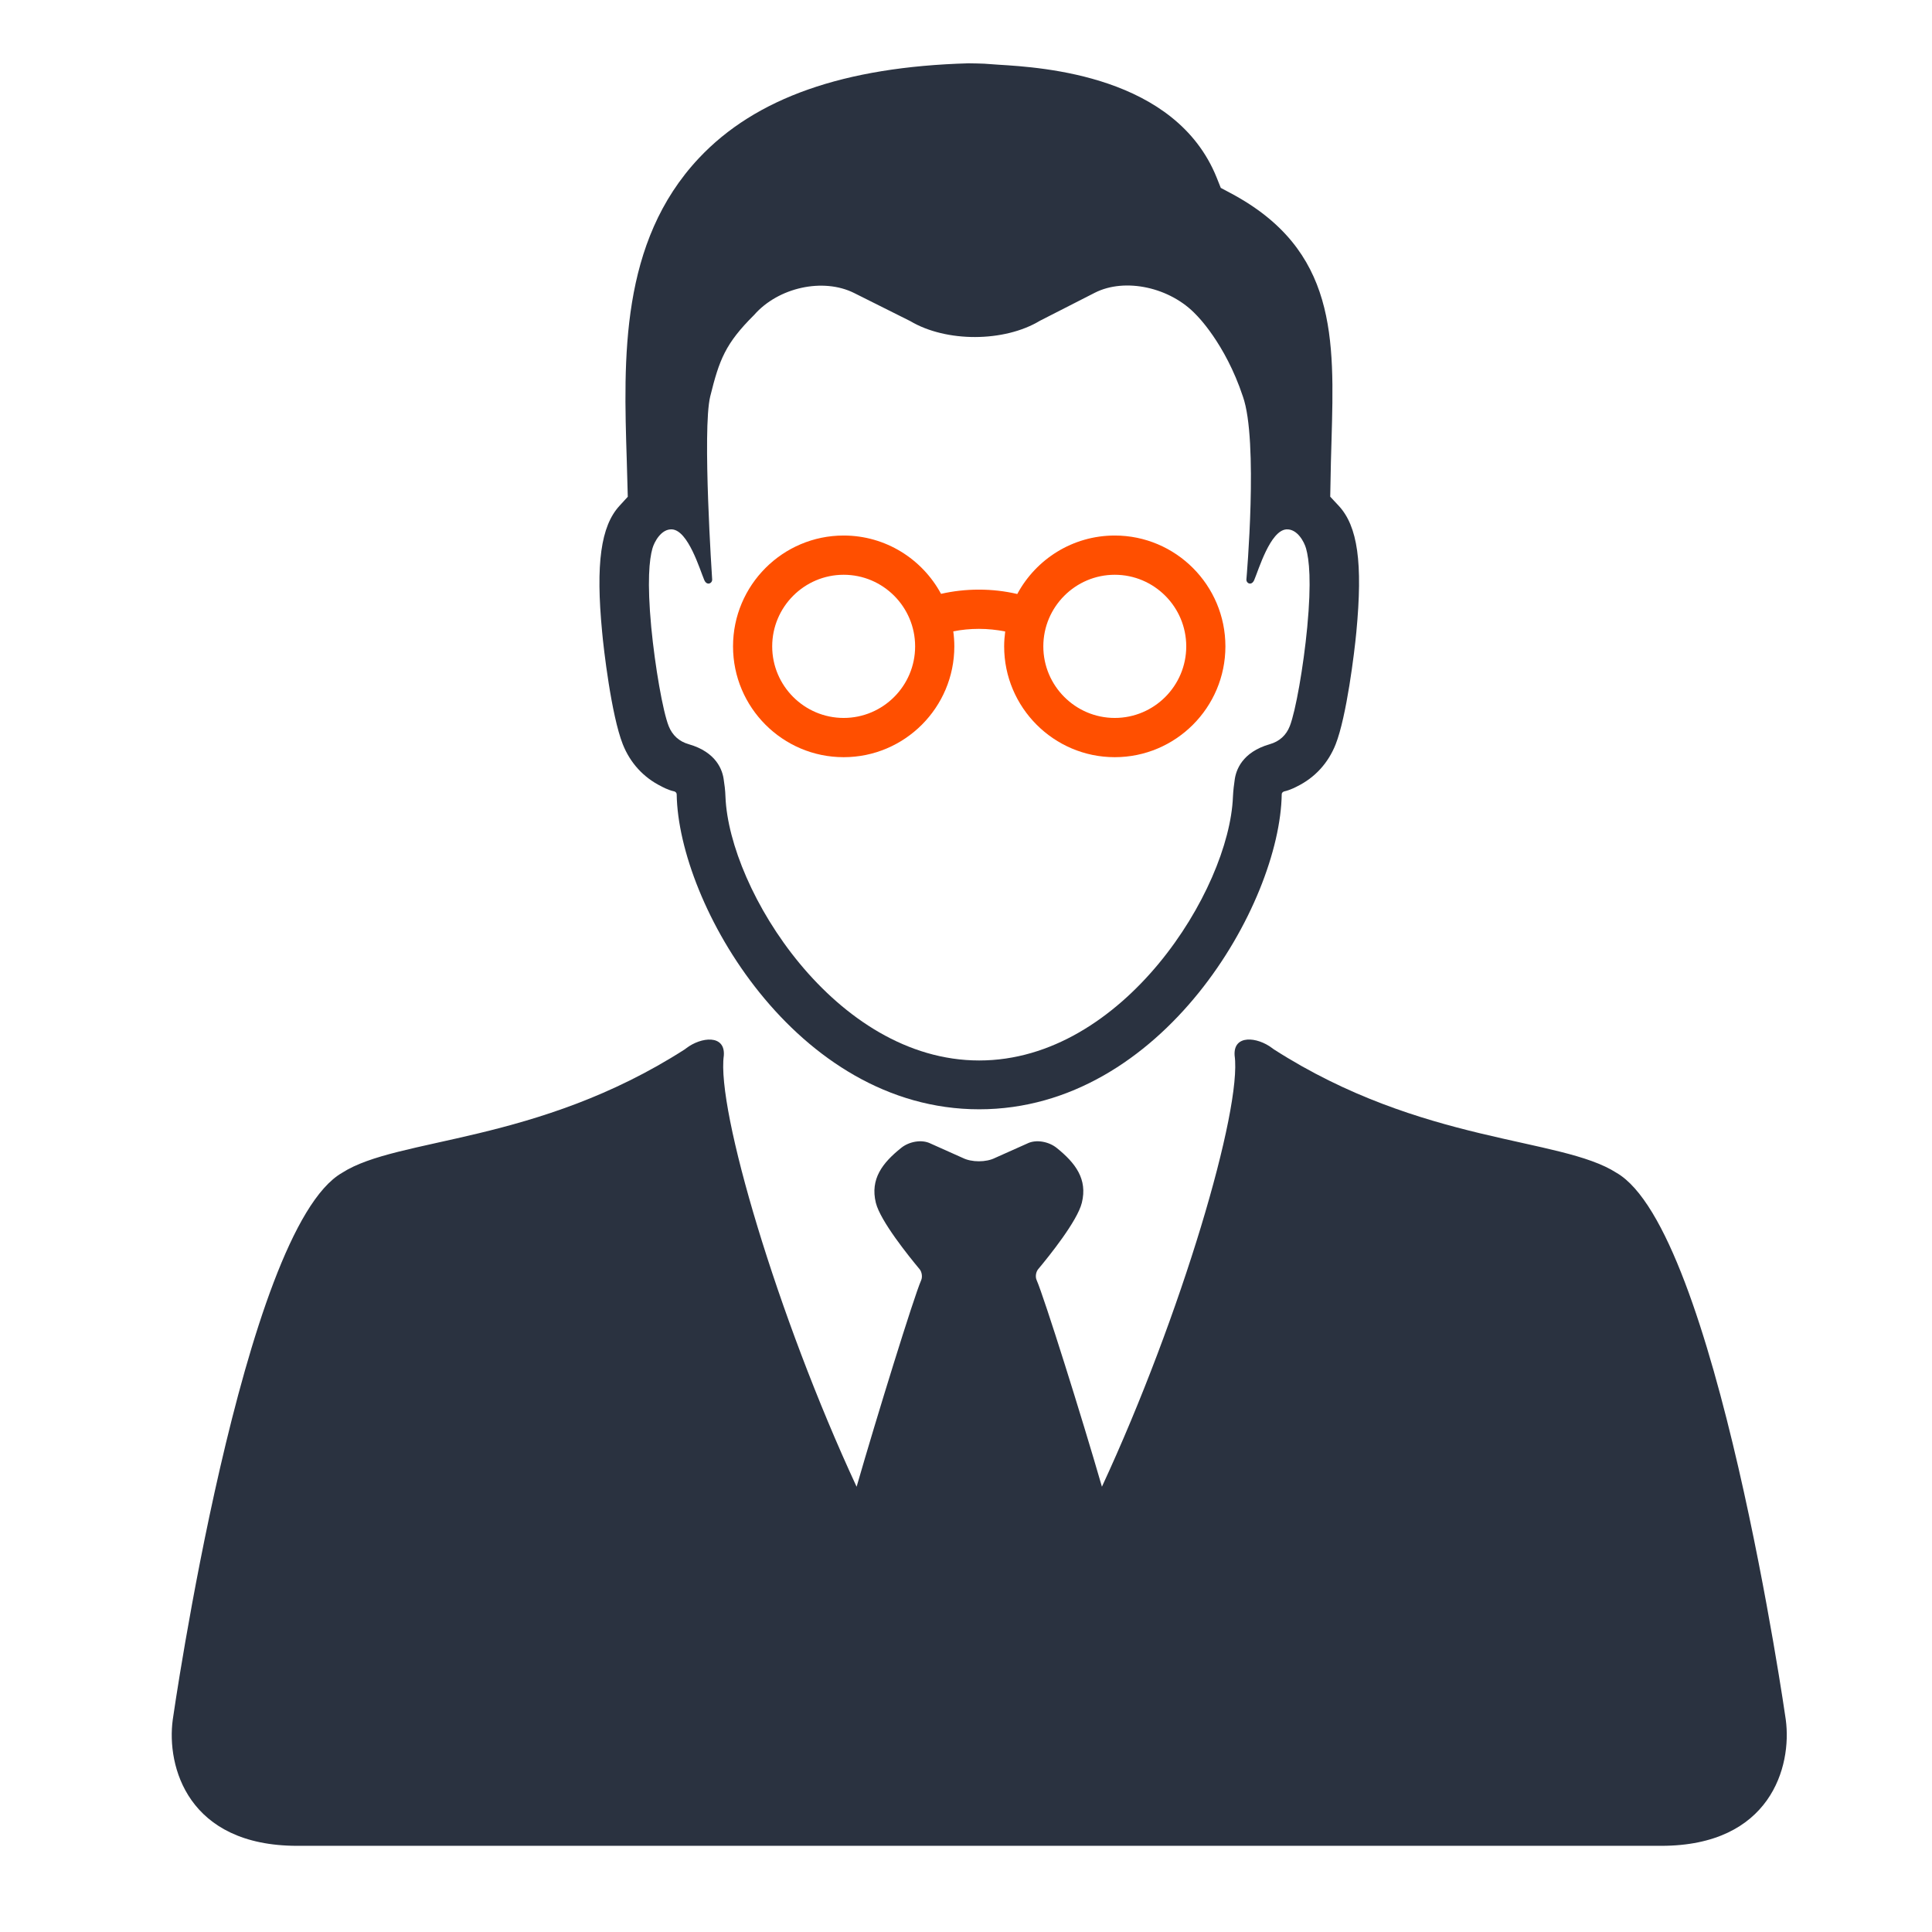 <svg width="48" height="48" xmlns="http://www.w3.org/2000/svg"><g fill="none"><path d="M15.473 18.491c.184.464.515.827.959 1.046 0 0 .159.091.32.125.013.003.029.013.039.023l.004.005c.009.009.017.028.017.042.041 2.723 2.957 7.828 7.515 7.828 4.558 0 7.477-5.106 7.517-7.829 0-.014.007-.031.016-.041.002-.001.003-.002.004-.003.008-.01.027-.02.038-.024.162-.035.324-.125.324-.125.443-.218.774-.581.958-1.046.272-.691.467-2.286.514-2.789.163-1.72.035-2.628-.439-3.138l-.21-.225.006-.306c.005-.386.016-.751.026-1.087.073-2.544.137-4.742-2.505-6.148l-.246-.131-.103-.258c-1.021-2.533-4.326-2.736-5.414-2.802l-.211-.015c-.145-.017-.543-.02-.543-.02-3.089.088-5.287.858-6.695 2.356-1.962 2.088-1.873 4.971-1.792 7.515l.025.898-.208.227c-.462.505-.591 1.44-.43 3.126.036.41.228 2.069.513 2.794zm.736-4.864c.046-.162.218-.491.488-.475.403.029.691 1.002.8 1.258.066.155.208.081.196-.021 0 0-.249-3.715-.048-4.539.226-.914.375-1.313 1.091-2.025.6-.686 1.714-.93 2.485-.545l1.395.698c.891.53 2.332.527 3.221-.009 0 0 .609-.311 1.36-.694.753-.385 1.882-.138 2.523.548 0 0 .717.695 1.159 2.027.391 1.097.088 4.539.088 4.539-.012.102.127.176.194.021.11-.256.397-1.229.799-1.258.273-.015.444.313.489.475.077.273.137.818.029 1.955-.094.987-.289 2.088-.433 2.457-.089.228-.257.382-.5.451-.686.198-.839.644-.87.889-.006.045-.015.119-.024.182-.008.064-.016.17-.019.236-.091 2.314-2.724 6.55-6.304 6.55-3.579 0-6.211-4.237-6.304-6.55-.002-.066-.009-.172-.017-.236-.008-.068-.02-.147-.025-.182-.029-.245-.182-.691-.869-.889-.241-.068-.408-.222-.5-.451-.145-.369-.338-1.471-.433-2.457-.106-1.137-.048-1.682.029-1.955z" fill="#2A3240"/><path d="M44.367 42.724s-1.737-12.17-4.206-13.586c-1.382-.891-4.833-.707-8.514-3.068-.014-.008-.038-.028-.038-.028-.372-.284-.974-.346-.935.183.187 1.326-1.319 6.446-3.297 10.712-.499-1.73-1.435-4.706-1.622-5.133-.037-.081-.019-.203.038-.271.27-.323.974-1.197 1.085-1.65.146-.589-.16-.99-.627-1.365-.194-.155-.509-.218-.73-.107l-.799.357c-.221.112-.581.112-.804 0l-.798-.357c-.222-.111-.536-.048-.729.107-.469.375-.775.775-.631 1.365.113.454.819 1.328 1.088 1.651.056.068.074.191.038.273-.184.42-1.106 3.403-1.604 5.131-1.979-4.266-3.486-9.386-3.299-10.712.04-.529-.562-.467-.933-.183 0 0-.025.019-.037.028-3.683 2.361-7.134 2.177-8.515 3.068-2.469 1.416-4.206 13.586-4.206 13.586-.158 1.164.375 3.134 3.093 3.134h33.888c2.716 0 3.251-1.971 3.094-3.134z" fill="#2A3240"/><path d="M20.961 18.812c1.516 0 2.749-1.235 2.749-2.753 0-.126-.009-.251-.026-.373.204-.041.418-.062.636-.062.224 0 .444.023.654.065-.016.121-.026.245-.026.37 0 1.517 1.233 2.753 2.748 2.753 1.516 0 2.749-1.235 2.749-2.753 0-1.519-1.233-2.754-2.749-2.754-1.046 0-1.957.588-2.422 1.453-.306-.072-.628-.109-.955-.109-.321 0-.638.036-.939.105-.465-.862-1.375-1.449-2.42-1.449-1.515 0-2.748 1.235-2.748 2.754 0 1.518 1.233 2.753 2.748 2.753zm6.735-4.532c.979 0 1.776.798 1.776 1.779 0 .981-.797 1.778-1.776 1.778-.978 0-1.775-.798-1.775-1.778 0-.981.797-1.779 1.775-1.779zm-6.735 0c.979 0 1.775.798 1.775 1.779 0 .981-.797 1.778-1.775 1.778-.978 0-1.776-.798-1.776-1.778 0-.981.798-1.779 1.776-1.779z" fill="#FF4F00"/></g></svg>